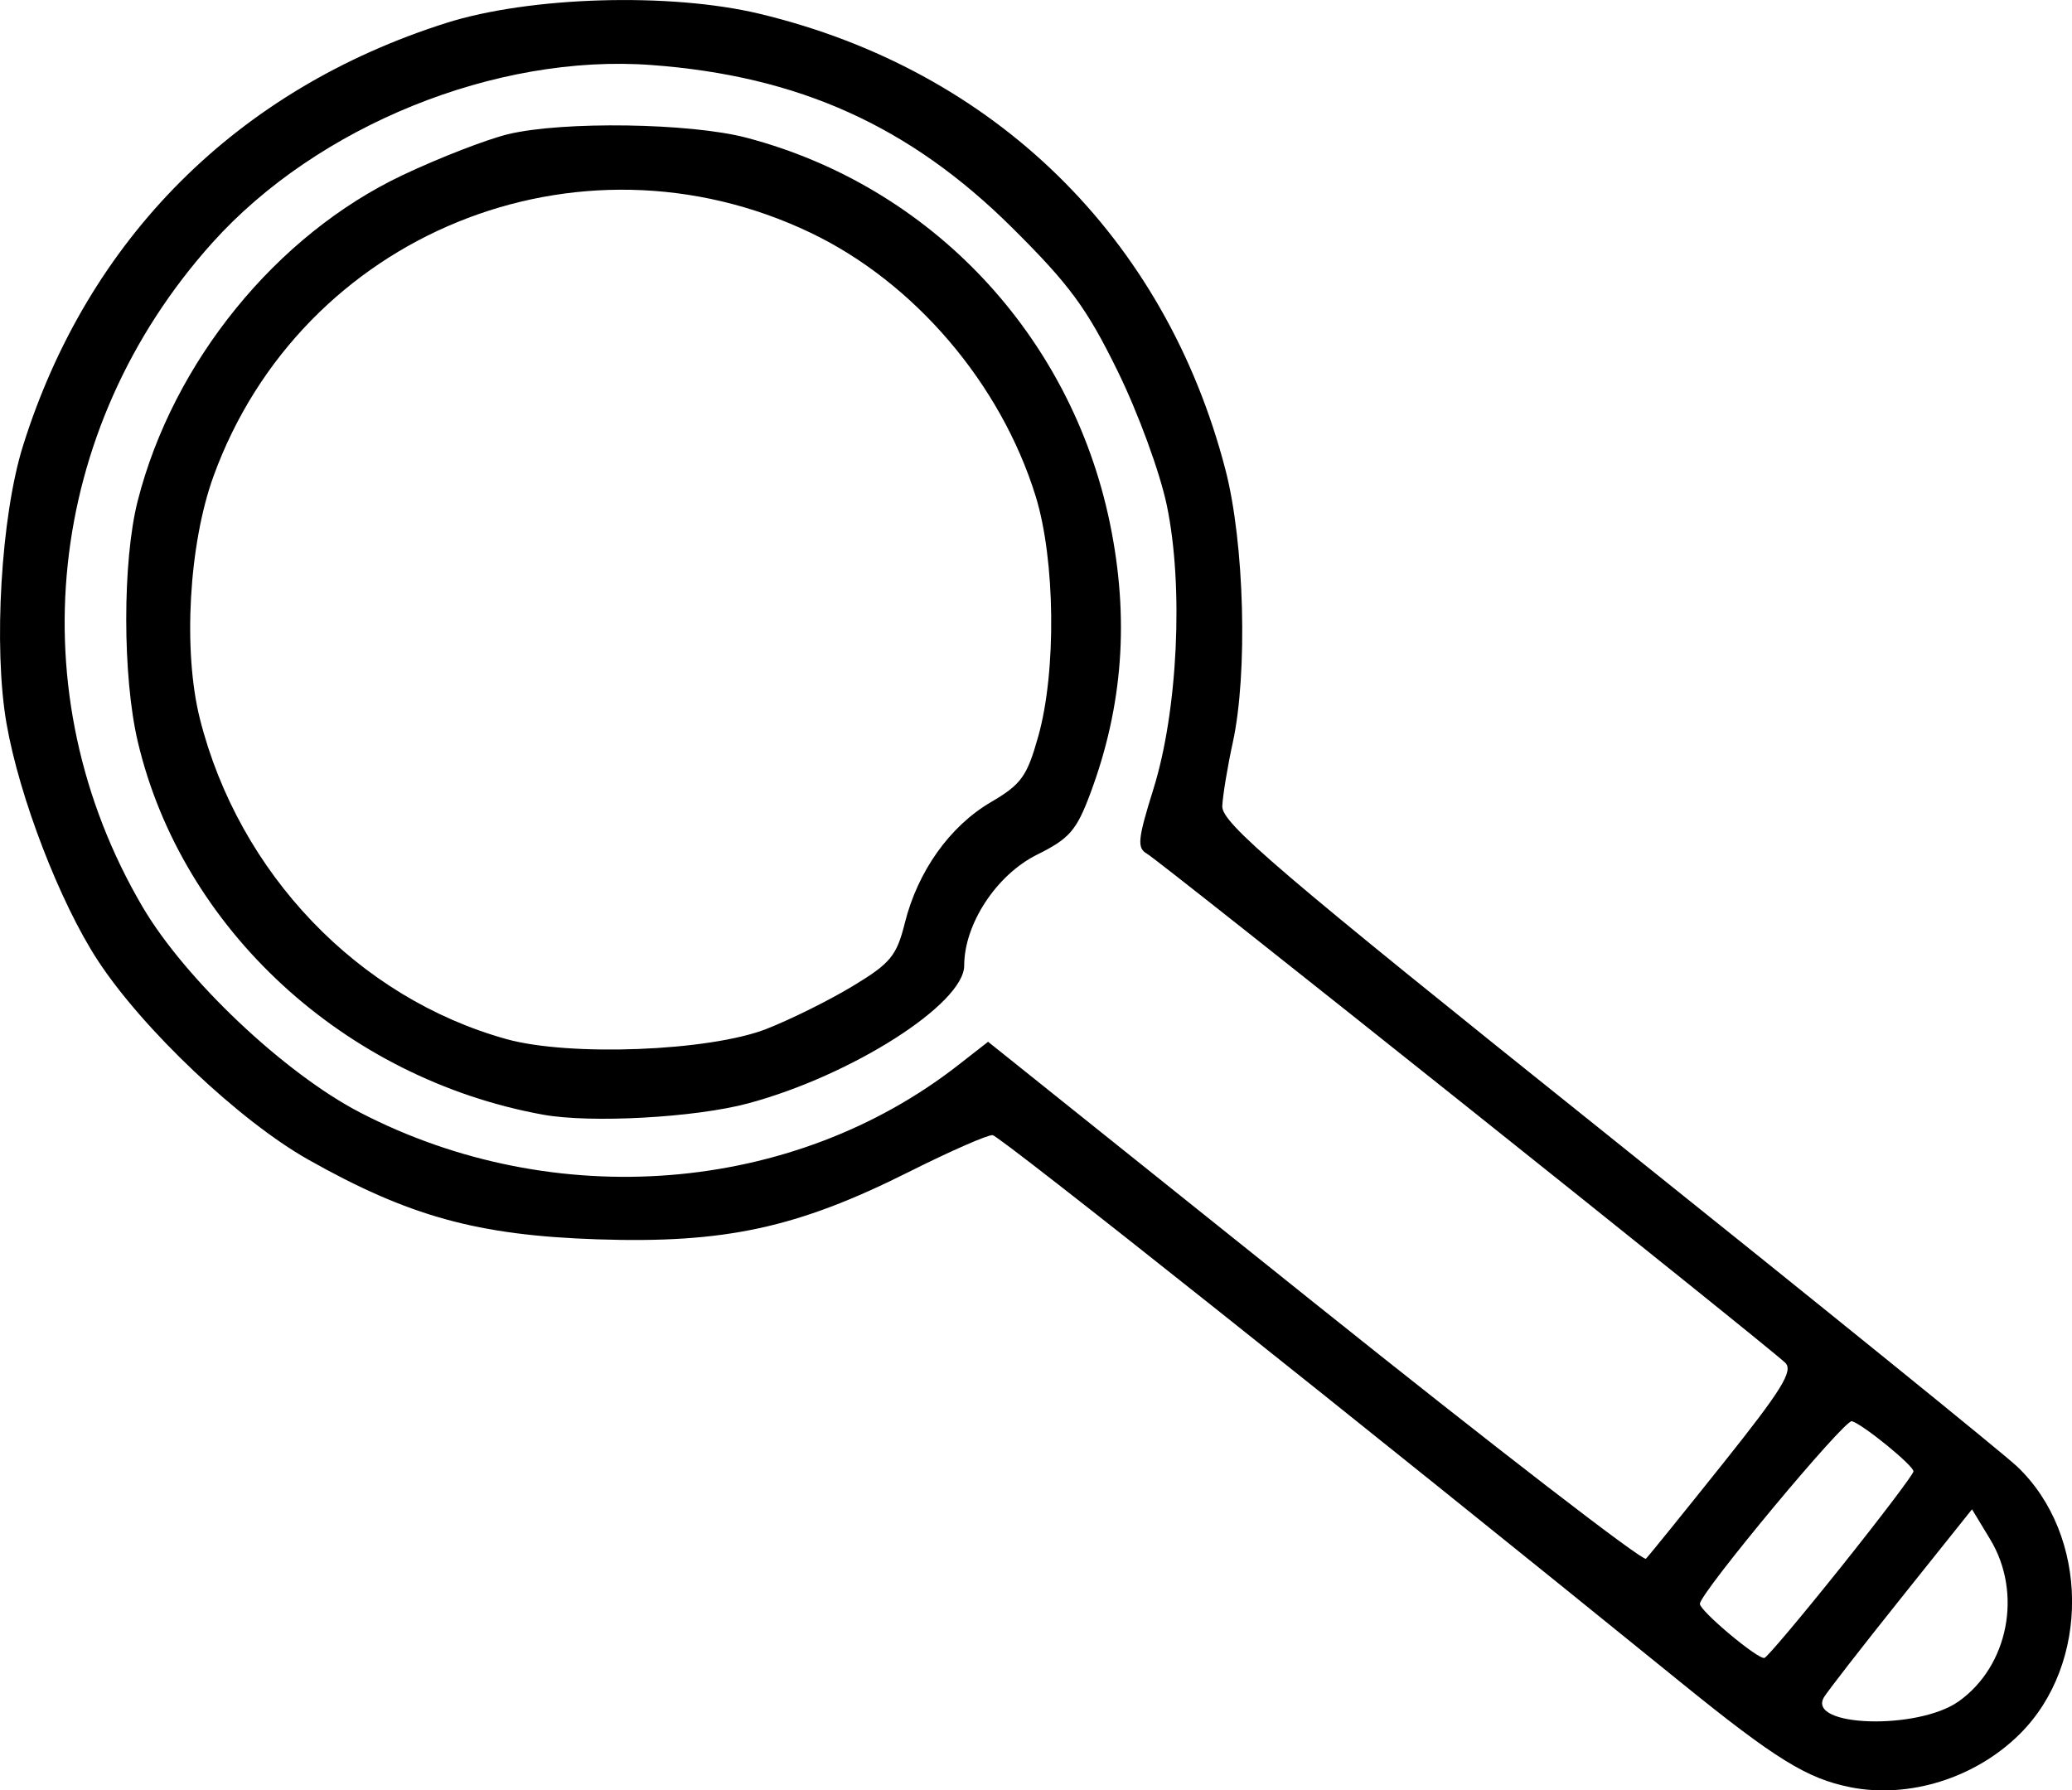 <?xml version="1.0" encoding="UTF-8" standalone="no"?>
<!-- Created with Inkscape (http://www.inkscape.org/) -->

<svg
   xmlns:dc="http://purl.org/dc/elements/1.1/"
   xmlns:cc="http://creativecommons.org/ns#"
   xmlns:rdf="http://www.w3.org/1999/02/22-rdf-syntax-ns#"
   xmlns:svg="http://www.w3.org/2000/svg"
   xmlns="http://www.w3.org/2000/svg"
   xmlns:sodipodi="http://sodipodi.sourceforge.net/DTD/sodipodi-0.dtd"
   xmlns:inkscape="http://www.inkscape.org/namespaces/inkscape"
   width="69.301mm"
   height="59.888mm"
   viewBox="0 0 69.301 59.888"
   version="1.1"
   id="svg8"
   inkscape:version="0.92.1 r15371"
   sodipodi:docname="search.svg">
  <defs
     id="defs2" />
  <sodipodi:namedview
     id="base"
     pagecolor="#ffffff"
     bordercolor="#666666"
     borderopacity="1.0"
     inkscape:pageopacity="0.0"
     inkscape:pageshadow="2"
     inkscape:zoom="0.98994949"
     inkscape:cx="429.20165"
     inkscape:cy="171.16633"
     inkscape:document-units="mm"
     inkscape:current-layer="layer1"
     showgrid="false"
     fit-margin-top="0"
     fit-margin-left="0"
     fit-margin-right="0"
     fit-margin-bottom="0"
     inkscape:window-width="1920"
     inkscape:window-height="1018"
     inkscape:window-x="-8"
     inkscape:window-y="-8"
     inkscape:window-maximized="1" />
  <g
     inkscape:label="Layer 1"
     inkscape:groupmode="layer"
     id="layer1"
     transform="translate(-111.976,-214.679)">
    <path
       style="fill:#000000;stroke-width:0.265"
       d="m 173.858,274.46 c -1.44,-0.284 -2.511,-0.947 -5.67,-3.509 -10.761,-8.728 -22.767,-18.276 -23.012,-18.301 -0.16,-0.017 -1.421,0.537 -2.804,1.231 -3.739,1.875 -6.155,2.397 -10.427,2.254 -3.999,-0.134 -6.296,-0.769 -9.663,-2.669 -2.299,-1.298 -5.536,-4.363 -7.039,-6.666 -1.266,-1.938 -2.621,-5.458 -3.049,-7.92 -0.443,-2.543 -0.183,-6.941 0.548,-9.278 2.172,-6.941 7.165,-11.935 14.153,-14.153 2.798,-0.888 7.483,-1.027 10.477,-0.311 7.855,1.879 13.576,7.477 15.592,15.258 0.635,2.45 0.751,6.802 0.243,9.128 -0.175,0.8 -0.332,1.753 -0.35,2.117 -0.028,0.568 1.787,2.118 12.858,10.98 7.09,5.675 13.266,10.676 13.726,11.113 2.417,2.297 2.457,6.606 0.082,8.956 -1.483,1.468 -3.696,2.16 -5.664,1.772 z m 3.63,-2.87 c 1.666,-1.186 2.139,-3.626 1.052,-5.421 l -0.607,-1.003 -2.368,2.963 c -1.303,1.63 -2.464,3.124 -2.582,3.321 -0.593,0.995 3.14,1.111 4.504,0.14 z m -3.917,-4.518 c 1.322,-1.655 2.404,-3.084 2.404,-3.175 0,-0.196 -1.688,-1.571 -2.06,-1.679 -0.241,-0.07 -5.083,5.751 -5.084,6.11 -2e-5,0.24 1.952,1.874 2.16,1.809 0.097,-0.031 1.257,-1.41 2.58,-3.065 z m -3.956,-3.453 c 1.956,-2.451 2.348,-3.085 2.071,-3.355 -0.572,-0.556 -20.928,-16.793 -21.348,-17.028 -0.338,-0.189 -0.309,-0.484 0.216,-2.165 0.818,-2.62 1.014,-6.782 0.448,-9.487 -0.233,-1.113 -0.957,-3.089 -1.648,-4.498 -1.032,-2.103 -1.607,-2.885 -3.524,-4.789 -3.426,-3.403 -7.141,-5.079 -12.066,-5.443 -5.205,-0.385 -11.175,2.033 -14.688,5.948 -5.594,6.234 -6.523,15.068 -2.335,22.207 1.424,2.427 4.75,5.574 7.28,6.885 6.499,3.369 14.47,2.736 20.008,-1.59 l 0.995,-0.777 10.912,8.735 c 6.001,4.804 10.992,8.655 11.09,8.557 0.098,-0.098 1.263,-1.538 2.59,-3.201 z m -39.477,-11.654 c -6.643,-1.208 -12.076,-6.209 -13.553,-12.474 -0.514,-2.179 -0.516,-6.04 -0.005,-8.05 1.183,-4.654 4.635,-8.902 8.86,-10.903 1.237,-0.586 2.831,-1.203 3.542,-1.373 1.835,-0.437 6.083,-0.373 7.958,0.12 6.166,1.621 10.857,6.596 12.158,12.894 0.655,3.169 0.441,6.113 -0.657,9.048 -0.461,1.233 -0.698,1.505 -1.779,2.041 -1.356,0.673 -2.437,2.318 -2.437,3.709 0,1.281 -3.771,3.685 -7.233,4.612 -1.773,0.475 -5.261,0.666 -6.854,0.376 z m 7.478,-2.87 c 0.803,-0.314 2.102,-0.959 2.887,-1.434 1.259,-0.762 1.462,-1.009 1.736,-2.106 0.432,-1.731 1.503,-3.237 2.873,-4.04 1.027,-0.602 1.214,-0.862 1.593,-2.215 0.608,-2.168 0.567,-5.896 -0.089,-8.019 -1.166,-3.773 -4.062,-7.162 -7.537,-8.82 -7.785,-3.715 -17.017,0.052 -19.96,8.143 -0.828,2.277 -1.029,5.854 -0.456,8.124 1.302,5.16 5.29,9.328 10.246,10.708 2.118,0.59 6.794,0.407 8.707,-0.34 z"
       id="path21"
       inkscape:connector-curvature="0" />
  </g>
</svg>
